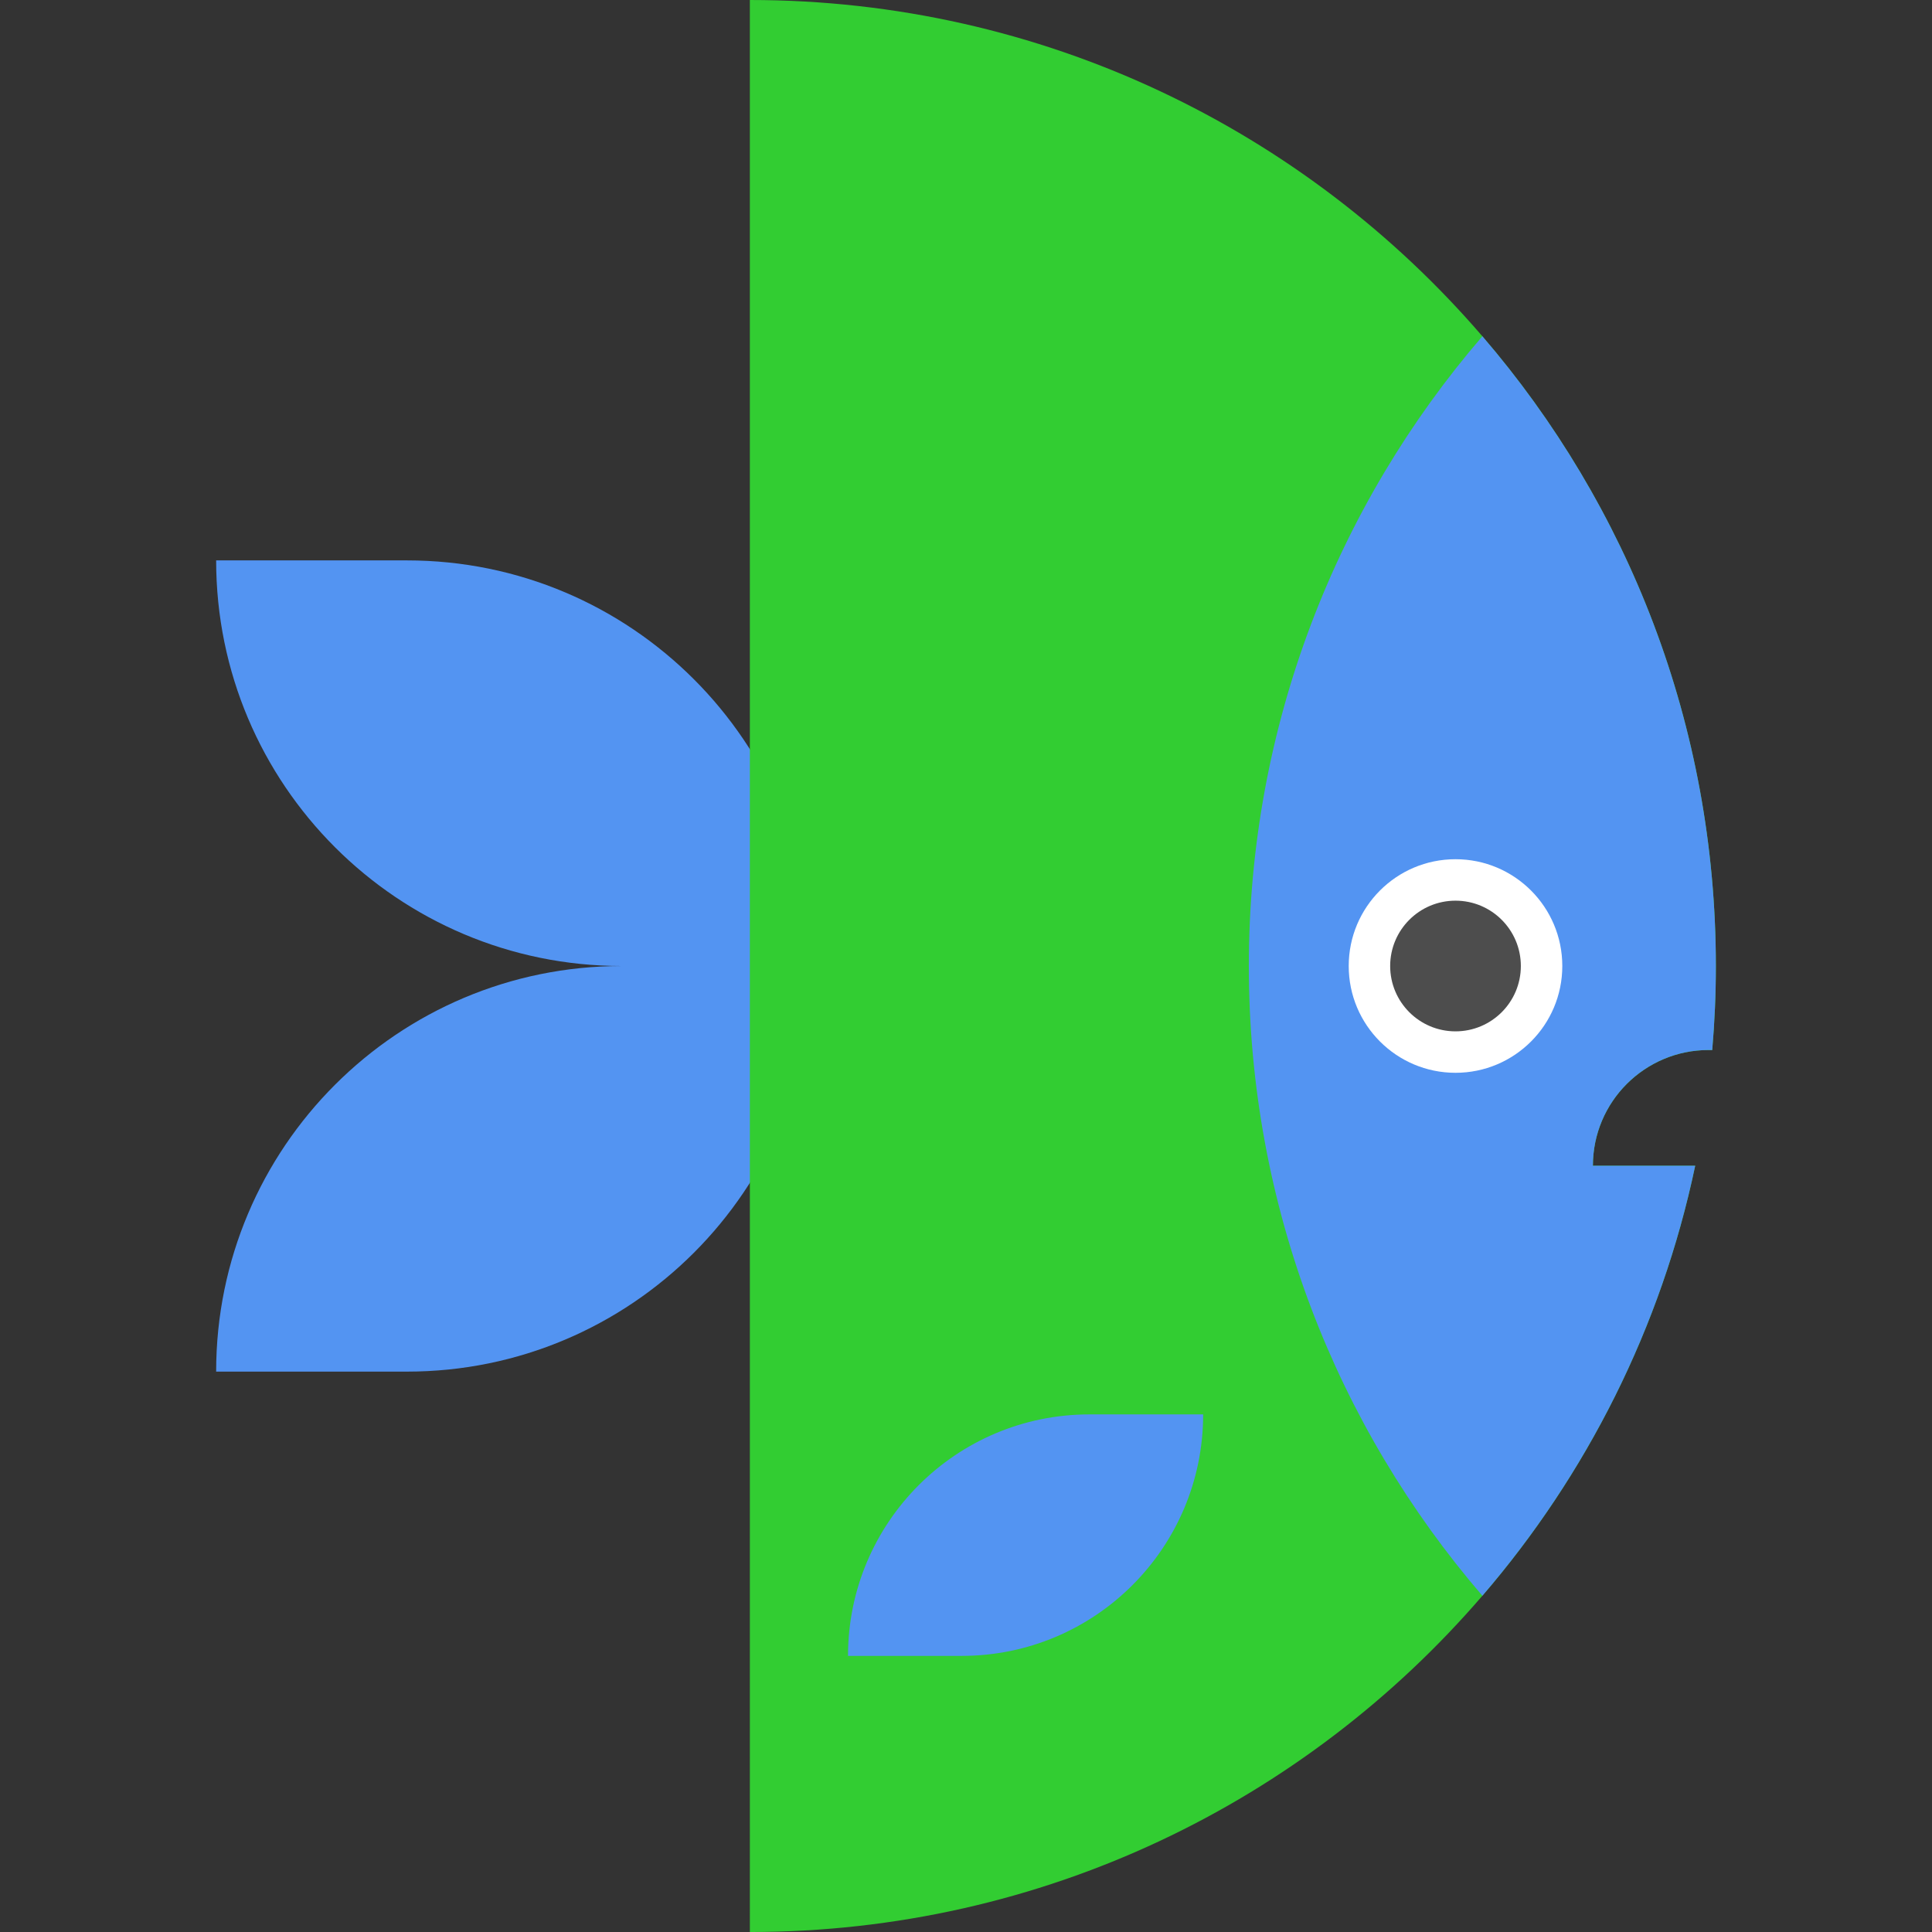 <svg height="200px" width="200px" version="1.1" id="Capa_1" xmlns="http://www.w3.org/2000/svg"
    xmlns:xlink="http://www.w3.org/1999/xlink" viewBox="0 0 414.82 414.82" xml:space="preserve"
    fill="#000000" transform="rotate(0)"><rect x="0" y="0" width="414.82" height="414.82" fill="#333333" stroke="none"/><g id="SVGRepo_bgCarrier" stroke-width="0"></g><g id="SVGRepo_tracerCarrier" stroke-linecap="round" stroke-linejoin="round"></g><g id="SVGRepo_iconCarrier"> <g> <path style="fill:#5394F2;" d="M174.48,207.412L174.48,207.412l-40.983,0c-48.097,0-87.088-38.991-87.088-87.088v0h40.983 C135.489,120.324,174.48,159.314,174.48,207.412z"></path> <path style="fill:#5394F2;" d="M174.48,207.412L174.48,207.412l-40.983,0c-48.097,0-87.088,38.991-87.088,87.088v0h40.983 C135.489,294.5,174.48,255.509,174.48,207.412z"></path> <path style="fill:#32CD32;" d="M368.413,207.411c0,6.077-0.261,12.089-0.782,18.036h-0.772c-6.859,0-13.066,2.783-17.571,7.278 c-4.495,4.495-7.277,10.712-7.277,17.571h21.963c-7.315,34.787-23.34,66.354-45.694,92.328 c-38.035,44.205-94.385,72.199-157.278,72.199V0c62.893,0,119.242,27.994,157.278,72.199 C349.521,108.503,368.413,155.742,368.413,207.411z"></path> <path style="fill:#5394F2;" d="M368.413,207.411c0,6.077-0.261,12.089-0.782,18.036h-0.772c-6.859,0-13.066,2.783-17.571,7.278 c-4.495,4.495-7.277,10.712-7.277,17.571h21.963c-7.315,34.787-23.34,66.354-45.694,92.328 c-31.251-36.304-50.143-83.543-50.143-135.212s18.892-98.908,50.143-135.212C349.521,108.503,368.413,155.742,368.413,207.411z"></path> <path style="fill:#5394F2;" d="M258.33,303.684L258.33,303.684l-24.401,0c-28.637,0-51.851,23.215-51.851,51.851v0h24.401 C235.115,355.536,258.33,332.321,258.33,303.684z"></path> <g> <circle style="fill:#FFFFFF;" cx="312.512" cy="207.412" r="22.929"></circle> <circle style="fill:#4D4D4D;" cx="312.512" cy="207.412" r="14.029"></circle> </g> </g> </g></svg>